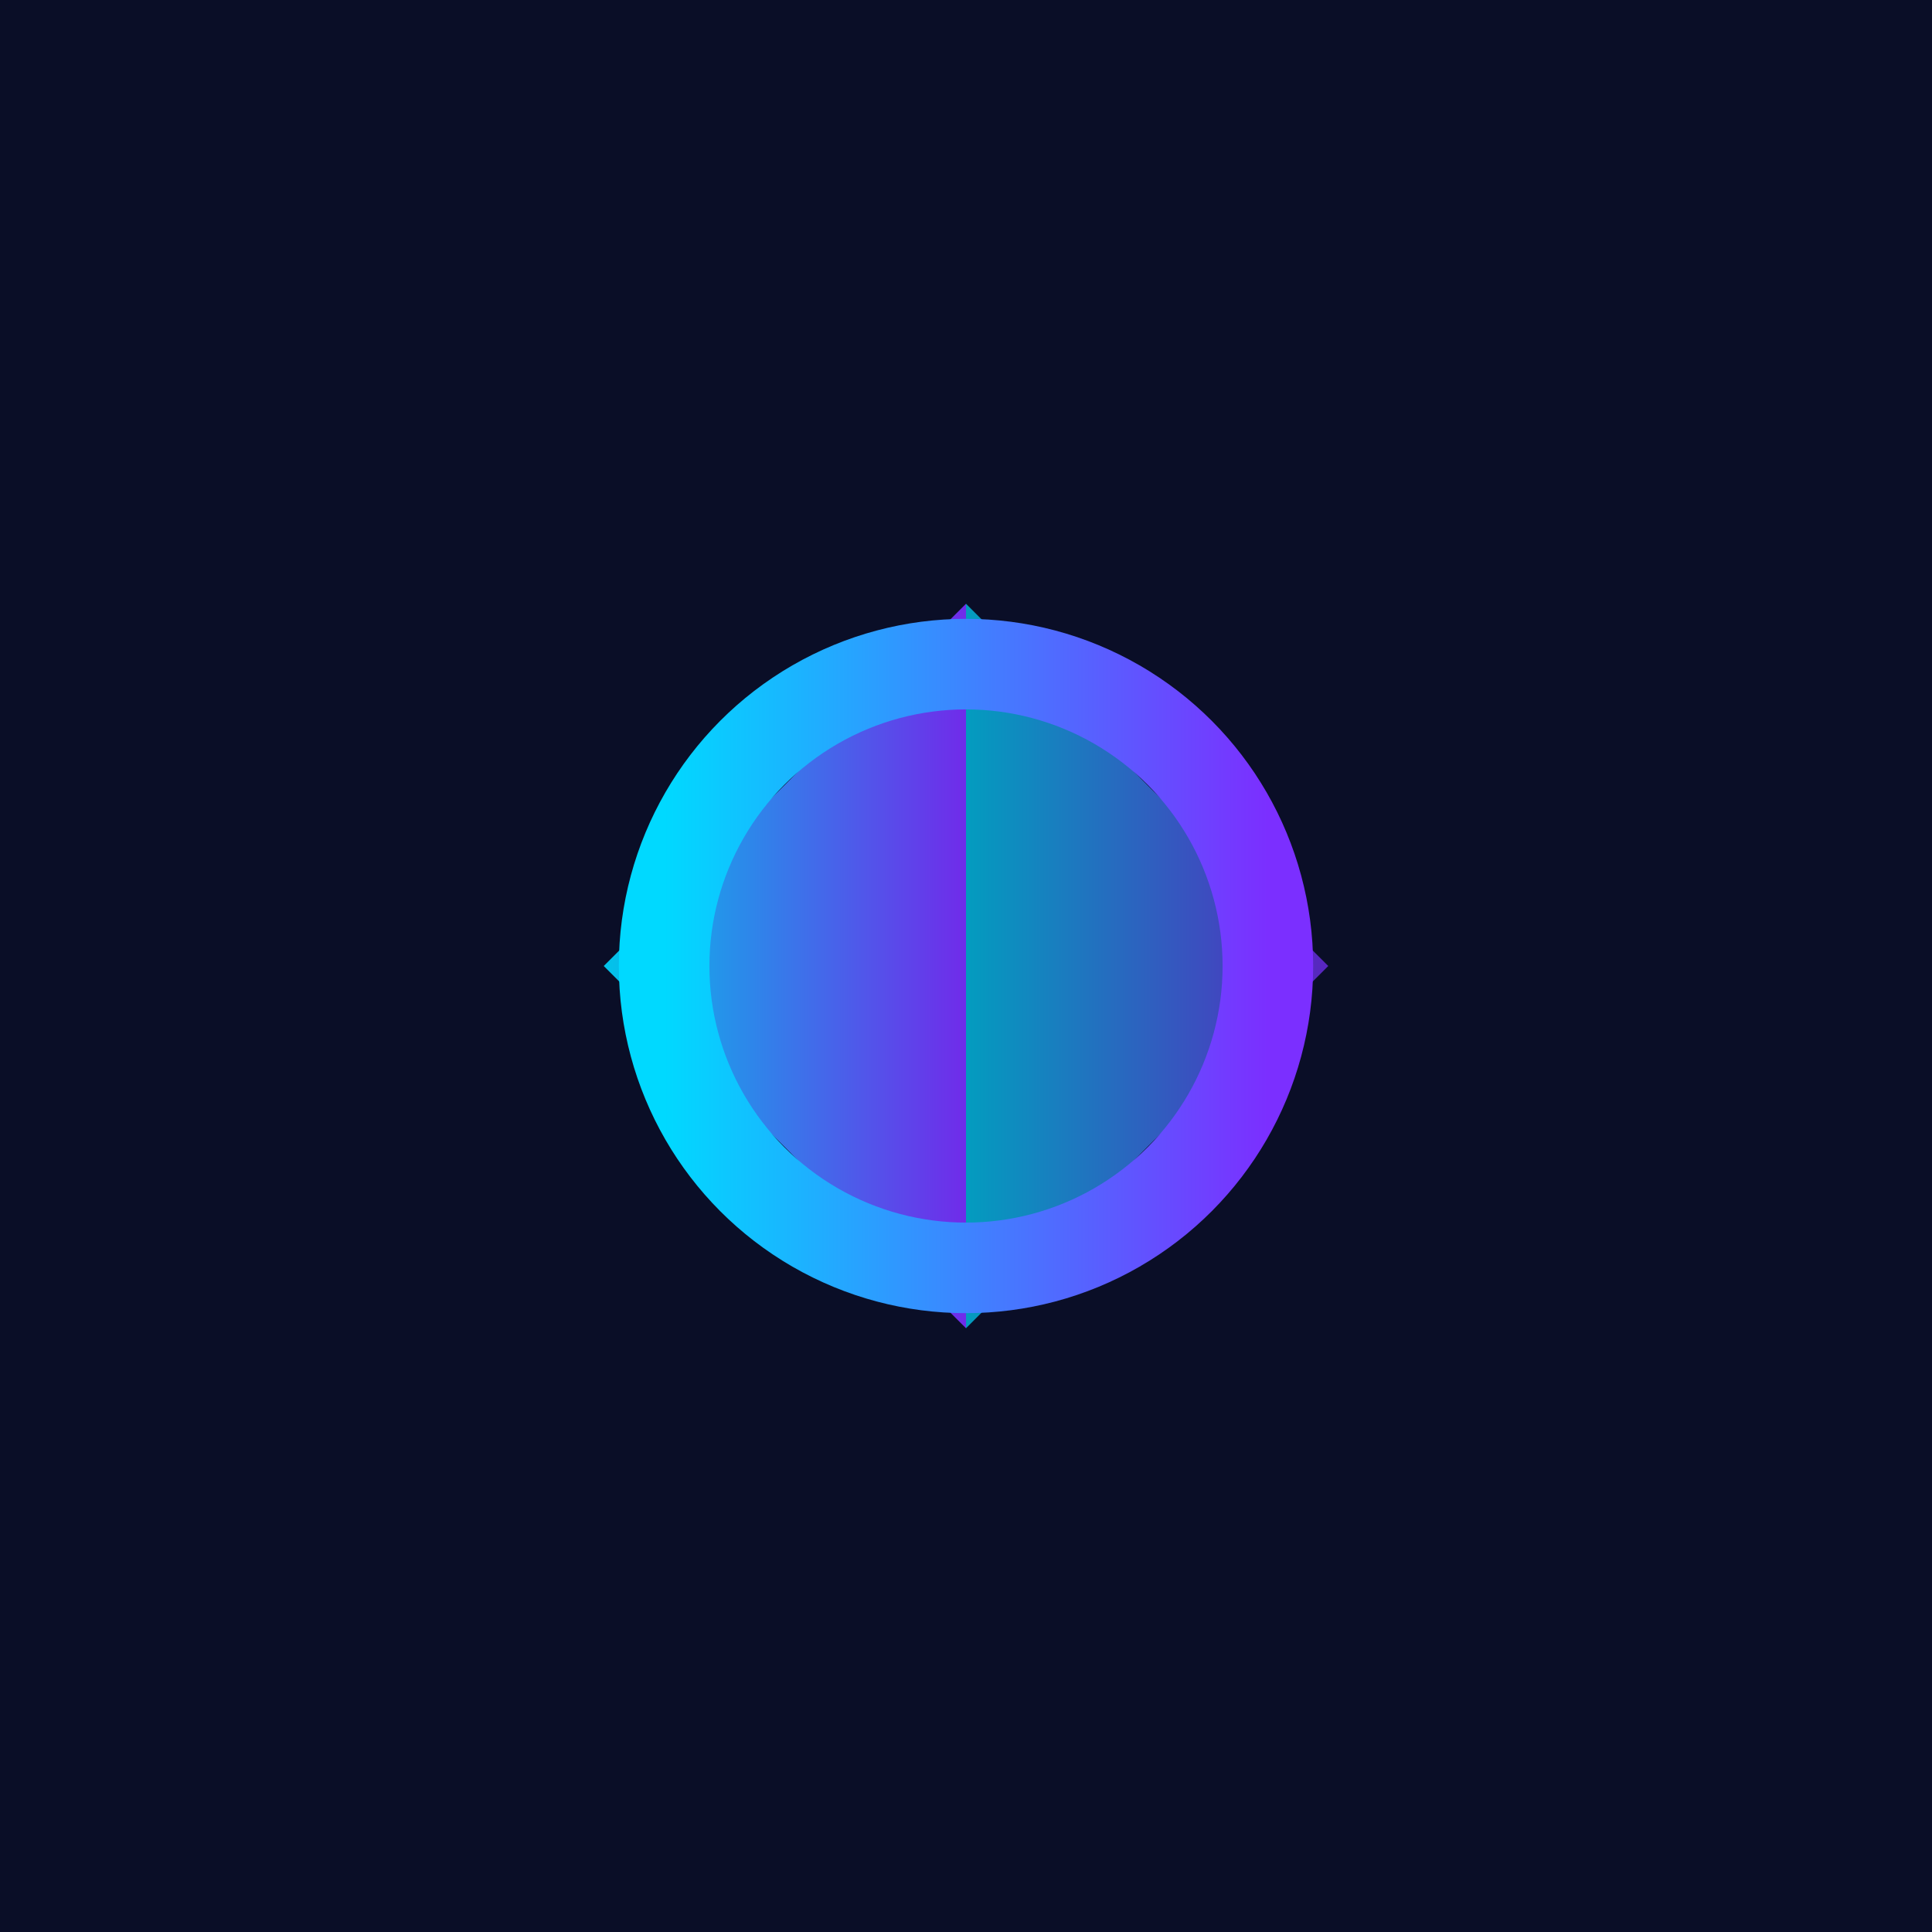 <svg width="16" height="16" viewBox="0 0 32 32" xmlns="http://www.w3.org/2000/svg">
  <defs>
    <linearGradient id="g" x1="0%" y1="0%" x2="100%" y2="0%">
      <stop offset="0%" style="stop-color:#00D9FF;stop-opacity:1" />
      <stop offset="100%" style="stop-color:#7B2FFF;stop-opacity:1" />
    </linearGradient>
  </defs>
  <rect width="32" height="32" fill="#0A0E27"/>
  <path d="M 10 16 L 16 10 L 16 22 Z" fill="url(#g)" opacity="0.9"/>
  <path d="M 22 16 L 16 10 L 16 22 Z" fill="url(#g)" opacity="0.7"/>
  <circle cx="16" cy="16" r="5" fill="none" stroke="url(#g)" stroke-width="1.5"/>
</svg>
